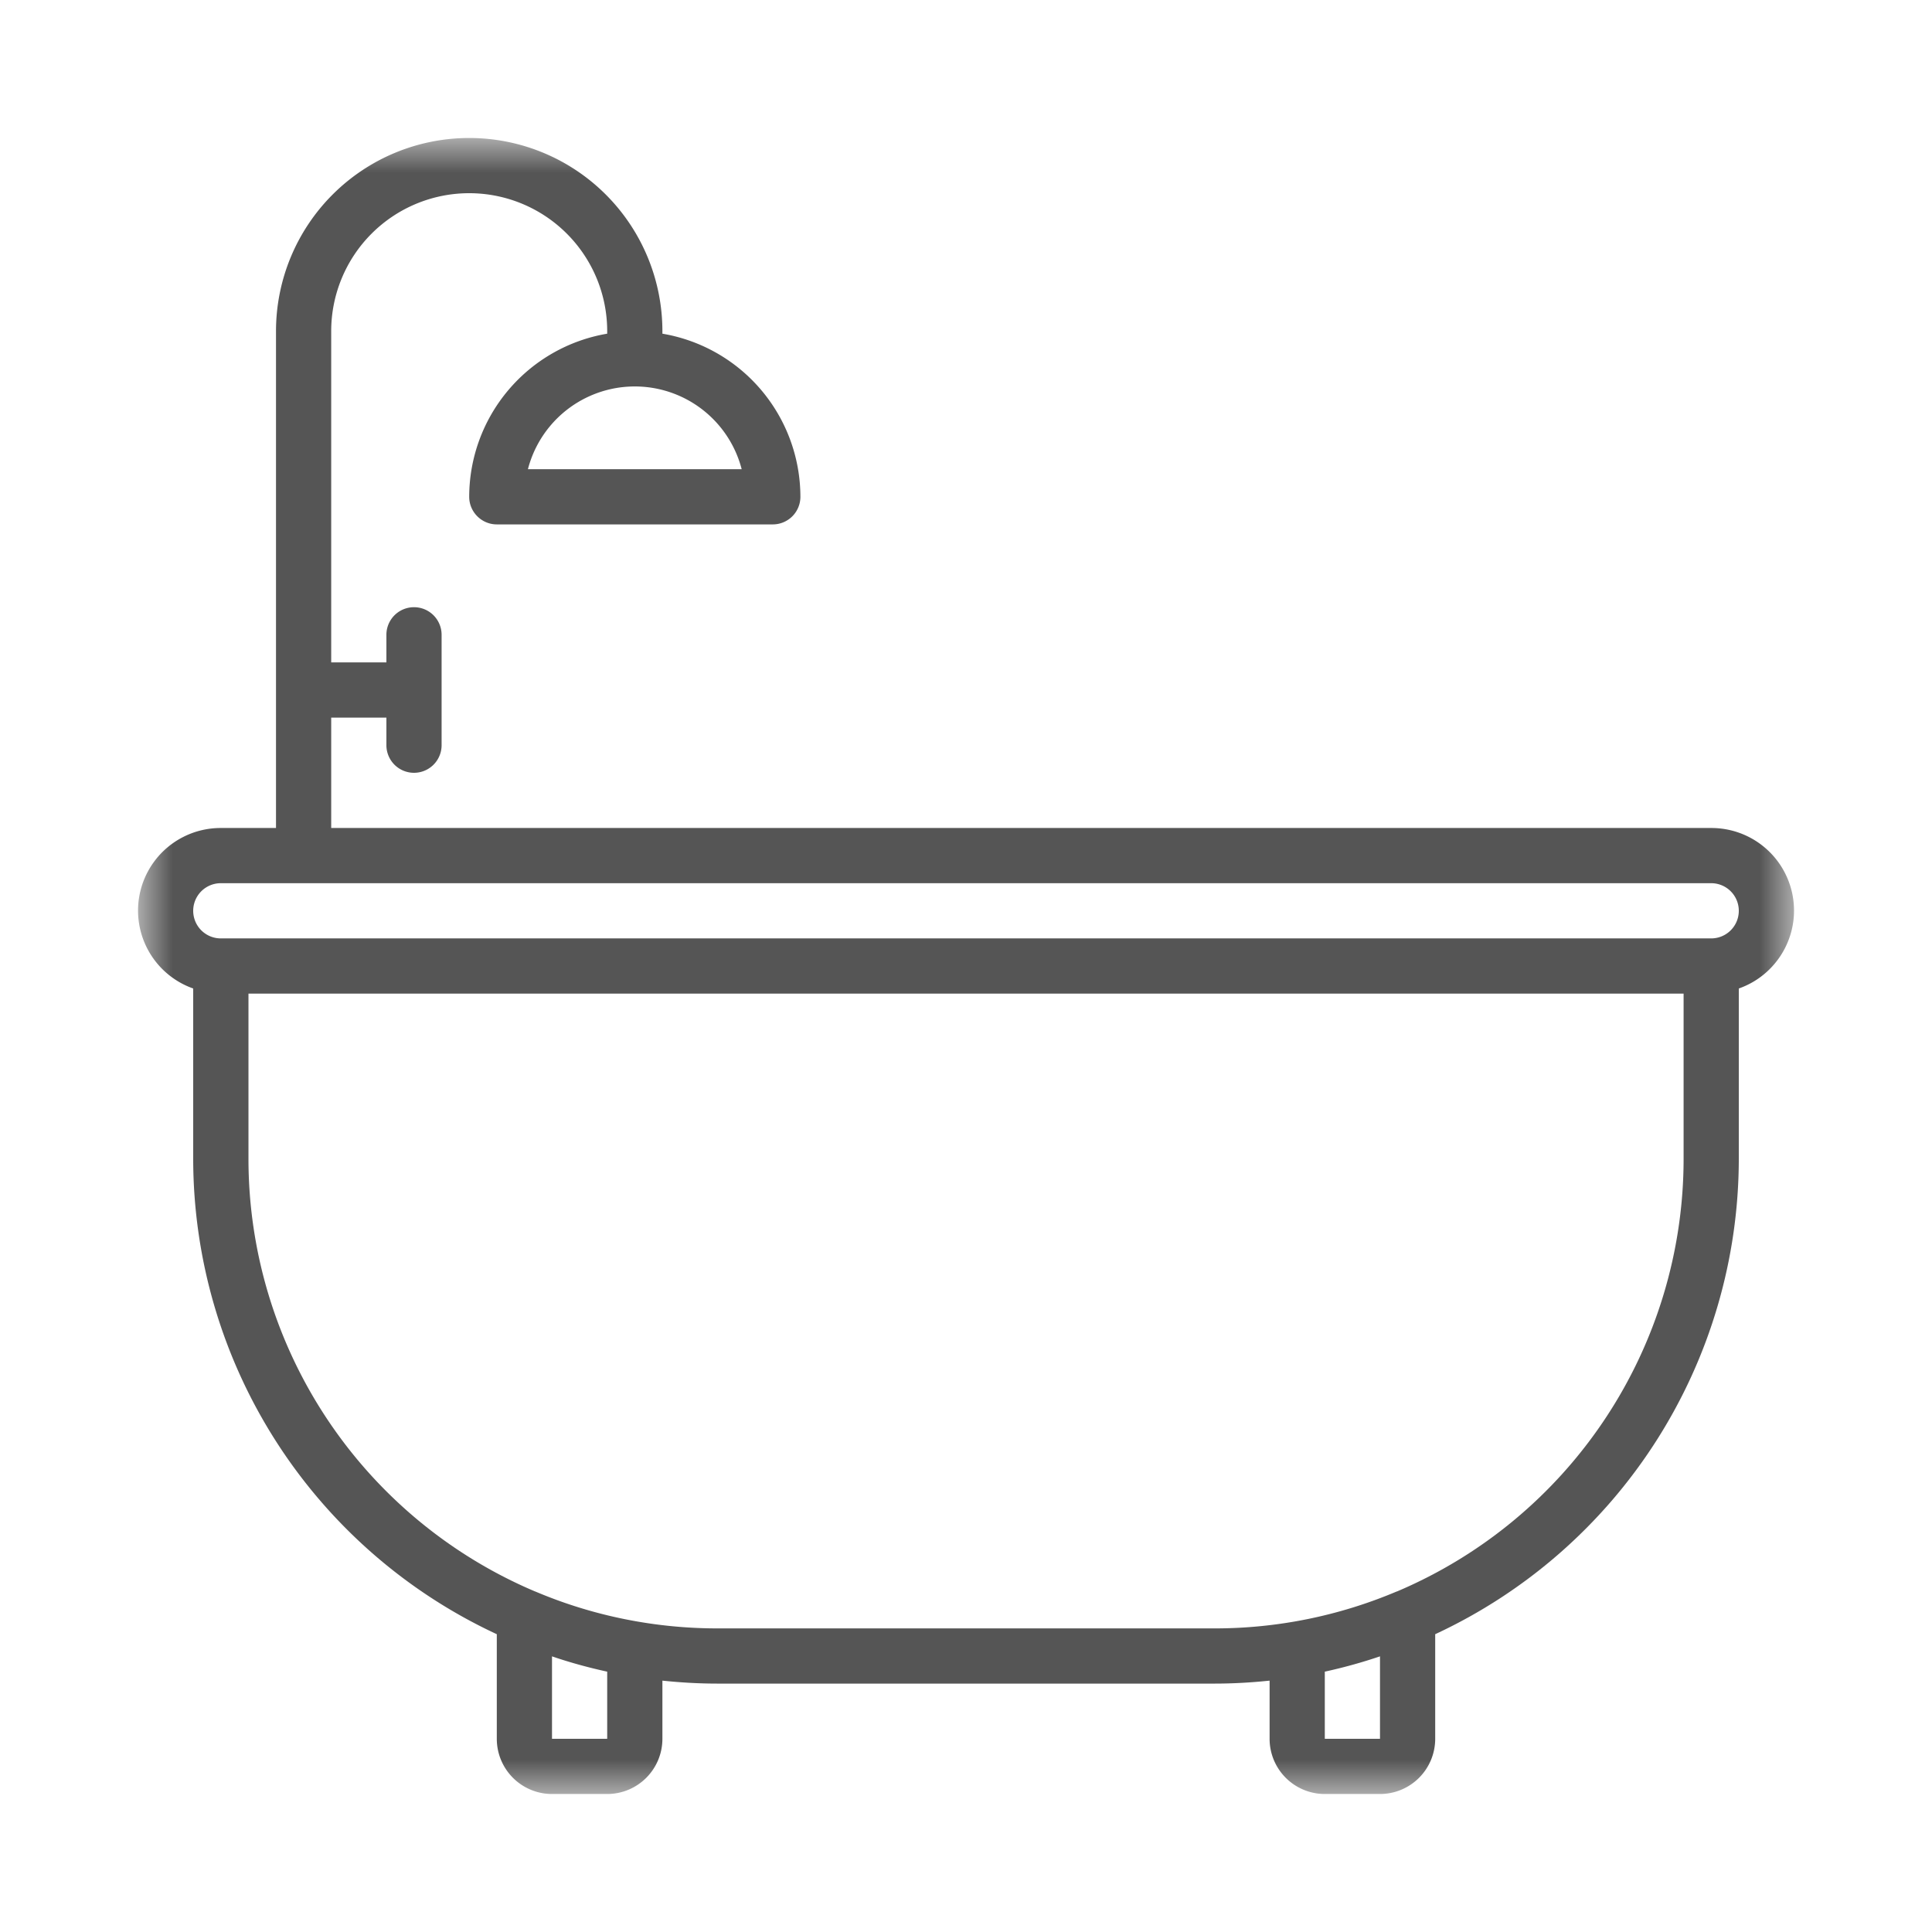 <svg xmlns="http://www.w3.org/2000/svg" xmlns:xlink="http://www.w3.org/1999/xlink" width="28" height="28" viewBox="0 0 28 28">
    <defs>
        <path id="a" d="M0 0h24v24H0z"/>
    </defs>
    <g fill="none" fill-rule="evenodd" transform="translate(2 2)">
        <mask id="b" fill="#fff">
            <use xlink:href="#a"/>
        </mask>
        <path fill="#555" d="M23.983 10.994A1.197 1.197 0 0 0 22.8 10h-20V8.4h.8v.4a.4.4 0 1 0 .8 0V7.2a.4.4 0 1 0-.8 0v.4h-.8V2.8a2 2 0 1 1 4 0v.036a2.402 2.402 0 0 0-2 2.364c0 .22.18.4.4.4h4a.4.4 0 0 0 .4-.4 2.401 2.401 0 0 0-2-2.364V2.8a2.8 2.8 0 0 0-5.6 0V10h-.8a1.197 1.197 0 0 0-.4 2.326V14.8a7.603 7.603 0 0 0 4.4 6.884V23.2a.8.8 0 0 0 .8.8h.8a.8.8 0 0 0 .8-.8v-.843c.266.028.533.043.8.043h7.2c.267 0 .534-.015.8-.043v.843a.8.8 0 0 0 .8.8h.8a.8.8 0 0 0 .8-.8v-1.516a7.604 7.604 0 0 0 4.4-6.884v-2.474c.55-.193.882-.756.783-1.332zM8.749 4.8H5.651a1.6 1.6 0 0 1 3.098 0zM6.8 23.2H6v-1.195c.262.09.53.163.8.222v.973zm11.2 0h-.8v-.973c.27-.059.538-.133.8-.222V23.2zm4.4-8.4a6.81 6.81 0 0 1-4.15 6.263l-.01.003a6.763 6.763 0 0 1-2.64.534H8.4c-.907 0-1.805-.18-2.64-.534l-.009-.003a6.81 6.81 0 0 1-4.15-6.263v-2.4H22.4v2.4zm.4-3.2H1.2a.4.4 0 0 1 0-.8h21.6a.4.4 0 1 1 0 .8z" mask="url(#b)"/>
    </g>
</svg>
